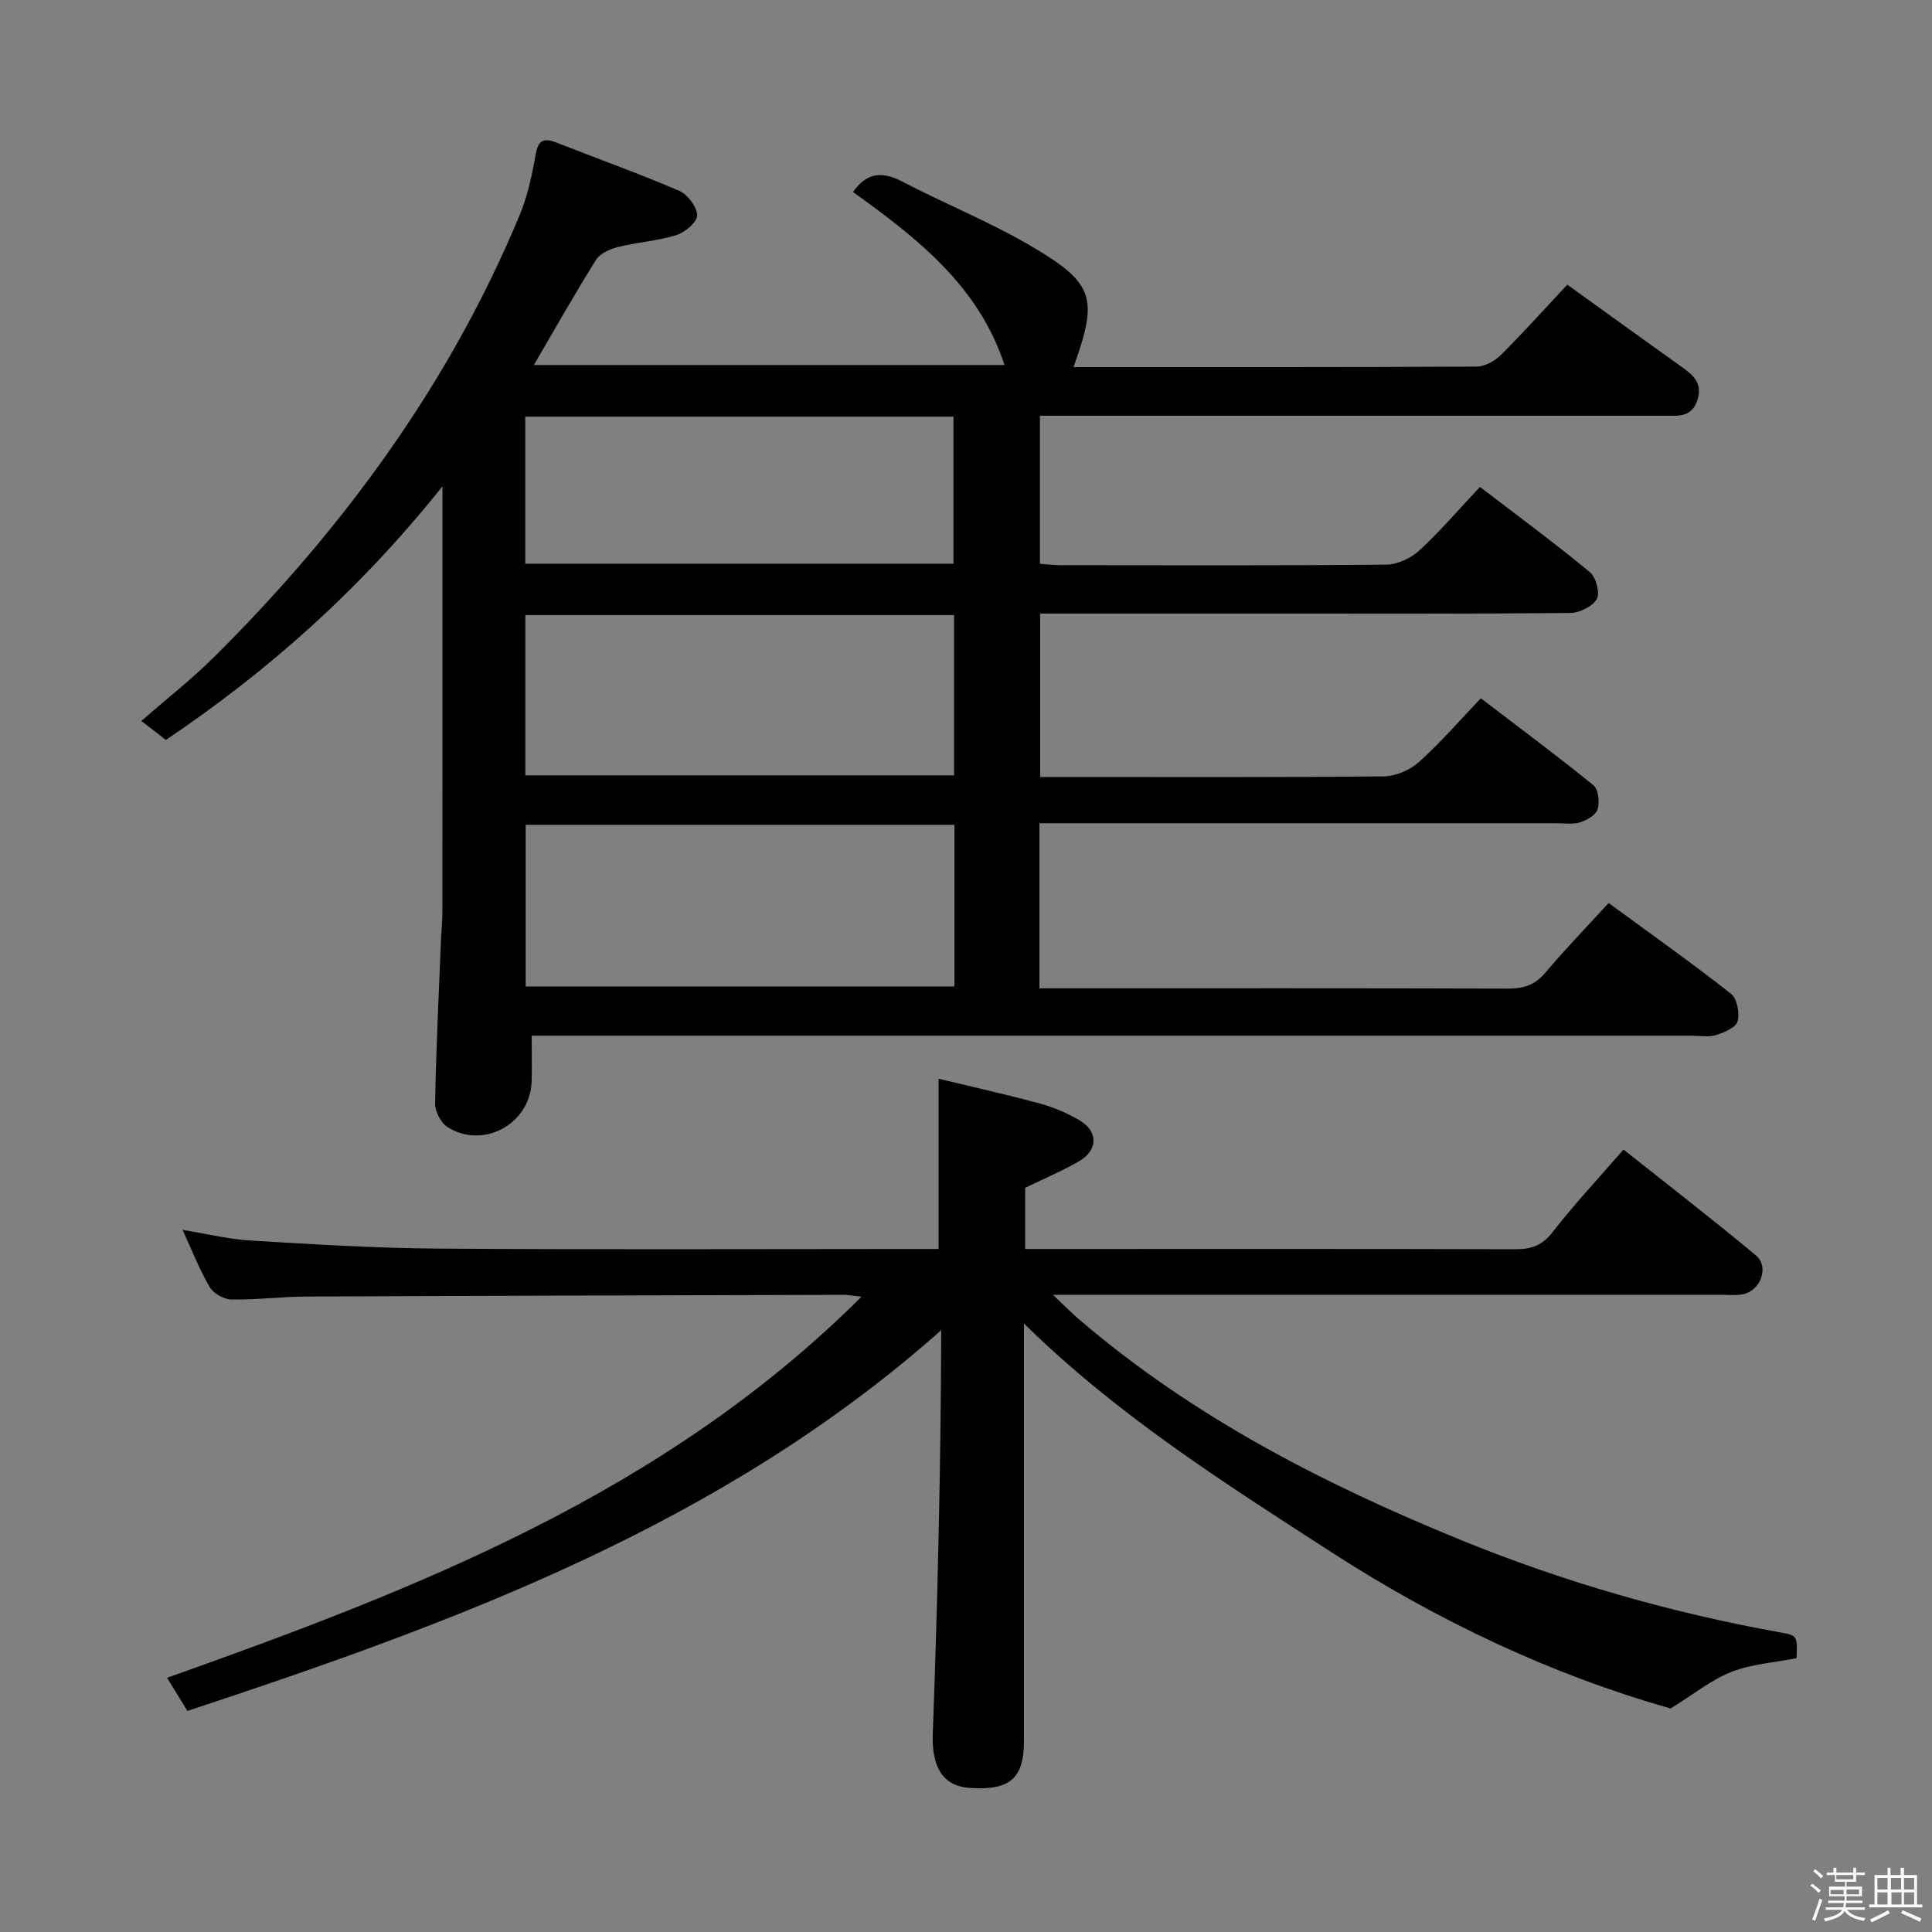 <svg enable-background="new 0 0 400 400" viewBox="0 0 400 400" xmlns="http://www.w3.org/2000/svg"><rect x="0" y="0" width="400" height="400" fill="#808080" stroke="none"/><path d="m374.8 390.4.4-.4c.7.5 1.3 1 1.8 1.4l-.5.5c-.5-.6-1.1-1.1-1.7-1.5zm1 7.3-.6-.3c.5-1.4 1.1-2.8 1.5-4.3.2.1.4.2.6.3-.5 1.3-1 2.8-1.5 4.3zm-.4-10.3.4-.4c.4.3 1 .8 1.7 1.4l-.5.5c-.4-.5-1-1-1.6-1.5zm2.5.3h1.7v-1h.6v1h3.5v-1h.6v1h1.8v.5h-1.8v1.4h-2v1h3.2v2h-3.2v.9h3.3v.5h-3.4c0 .3-.1.6-.1.9h4v.5h-3.7c.7.9 1.9 1.5 3.8 1.7-.1.2-.2.4-.3.6-2.1-.4-3.5-1.1-4-2.1-.4 1-1.8 1.7-4 2.2-.1-.2-.2-.4-.3-.6 2.1-.4 3.4-1 3.8-1.8h-3.4v-.5h3.6c.1-.3.1-.6.2-.9h-3.3v-.5h3.4c0-.3 0-.6 0-.9h-3.2v-2h3.3v-1h-2.1v-1.4h-1.7v-.5zm1.1 3.5v1h2.7c0-.3 0-.4 0-.4 0-.1 0-.2 0-.2 0-.1 0-.2 0-.3h-2.7zm1.2-3v.9h3.5v-.9zm4.7 3h-2.6v.6.4h2.6z" fill="#fcfbfa"/><path d="m393.6 386.7h.6v1.5h2.7v6.1h1.1v.6h-11v-.6h1.1v-6.1h2.7v-1.5h.6v1.5h2.1v-1.5zm-2.7 8.8.4.6c-1.2.6-2.5 1.3-3.8 1.9-.1-.2-.2-.4-.3-.6 1.2-.6 2.5-1.2 3.7-1.9zm-2.2-6.7v2.4h2.1v-2.4zm0 3v2.5h2.1v-2.5zm2.8-3v2.4h2.1v-2.4zm.1 3v2.5h2.1v-2.5h-2.2zm5.9 6.1c-1.4-.7-2.7-1.3-3.9-1.8l.3-.6c1.5.6 2.7 1.2 3.9 1.7zm-1.2-9.1h-2.1v2.4h2.1zm-2.1 3v2.5h2.1v-2.5z" fill="#fcfbfa"/><g fill="#010104"><path d="m222.26 76c28.1 0 55.76.04 83.41-.1 1.71-.01 3.79-1.12 5.04-2.37 4.7-4.68 9.14-9.64 13.78-14.6 8 5.76 15.81 11.42 23.67 17.02 2.42 1.73 4.41 3.38 3.25 6.93-1.14 3.48-3.76 3.2-6.44 3.2-41.16-.01-82.31 0-123.47 0-1.97 0-3.93 0-6.19 0v30.65c1.32.09 2.75.27 4.18.28 22.49.02 44.99.1 67.48-.11 2.32-.02 5.1-1.29 6.84-2.89 4.37-4.04 8.27-8.59 12.6-13.2 8.1 6.2 15.59 11.72 22.75 17.64 1.27 1.05 2.15 4.32 1.45 5.56-.88 1.55-3.58 2.88-5.51 2.9-20.83.2-41.66.13-62.48.13-15.64 0-31.28 0-47.26 0v33.83h4.66c22.16 0 44.32.09 66.48-.13 2.48-.03 5.44-1.32 7.3-2.99 4.44-3.98 8.36-8.54 12.79-13.18 8.15 6.23 15.87 11.96 23.33 18.02 1.02.83 1.29 3.46.85 4.95-.35 1.18-2.19 2.27-3.58 2.71-1.52.48-3.3.19-4.96.19-33.66.01-67.32 0-100.98 0-1.95 0-3.91 0-6.04 0v34.18h5.48c30.49 0 60.99-.04 91.48.06 3.24.01 5.63-.74 7.79-3.31 4.06-4.82 8.46-9.35 13.09-14.41 8.63 6.32 17.14 12.35 25.34 18.79 1.26.99 1.83 4.02 1.35 5.72-.37 1.3-2.79 2.31-4.5 2.84-1.52.47-3.3.12-4.97.12-77.82 0-155.63 0-233.45 0-2.13 0-4.26 0-6.74 0 0 3.55.08 6.52-.01 9.48-.27 8.77-10.02 14.15-17.42 9.43-1.38-.88-2.6-3.24-2.57-4.89.21-11.31.76-22.6 1.22-33.9.07-1.83.29-3.65.29-5.47.02-27.33.01-54.65.01-81.98 0-1.63 0-3.27 0-6.4-16.88 21.15-35.8 38.05-57.26 52.5-1.62-1.26-3.16-2.45-5.07-3.94 5.26-4.6 10.48-8.67 15.13-13.3 26.68-26.54 48.6-56.42 63.15-91.33 1.64-3.94 2.59-8.25 3.32-12.48.51-2.97 1.5-3.74 4.26-2.66 8.49 3.33 17.08 6.4 25.46 10 1.75.75 3.69 3.29 3.75 5.07.05 1.37-2.5 3.55-4.28 4.11-3.93 1.22-8.14 1.48-12.15 2.48-1.66.41-3.7 1.35-4.54 2.69-4.4 7.04-8.48 14.28-12.84 21.73h97.44c-5.36-16.38-18.09-26.29-31.36-35.81 2.75-3.97 5.92-4.39 10.13-2.2 8.97 4.68 18.45 8.47 27.13 13.62 12.76 7.56 13.47 10.63 8.39 24.82zm-24.66 128.23c0-11.27 0-22.18 0-33.46-29.69 0-59.18 0-88.76 0v33.46zm-88.83-43.7h88.76c0-11.18 0-22.07 0-33.19-29.7 0-59.19 0-88.76 0zm-.02-43.82h88.65c0-10.33 0-20.36 0-30.45-29.72 0-59.01 0-88.65 0z"/><path d="m212 274.02v26.37 59.99c0 7.88-2.9 10.37-11.3 9.78-5.6-.39-7.82-4.49-7.58-11.16 1.01-27.74 1.67-55.5 1.75-83.6-45.19 40.11-99.9 60.28-156.07 78.83-1.29-2.11-2.56-4.17-4.21-6.86 51.95-18.47 102.92-38.22 143.77-78.89-2.06-.24-2.8-.4-3.53-.4-37.16.1-74.31.19-111.47.36-5.15.02-10.29.7-15.43.61-1.55-.03-3.72-1.24-4.5-2.56-2.09-3.53-3.59-7.42-5.64-11.86 5.07.82 9.53 1.94 14.04 2.21 12.94.77 25.89 1.58 38.85 1.67 32.49.23 64.99.08 97.48.08h6.17c0-11.68 0-22.87 0-35.25 6.98 1.69 13.97 3.24 20.88 5.11 2.86.78 5.69 1.97 8.25 3.47 3.95 2.31 3.91 6.22-.08 8.52-3.54 2.04-7.33 3.64-11.13 5.49v12.66h5.11c32.16 0 64.32-.04 96.48.05 3.26.01 5.48-.81 7.6-3.53 4.47-5.75 9.47-11.1 14.69-17.11 9.3 7.39 18.49 14.47 27.39 21.9 2.85 2.38 1.01 7.34-2.7 8.07-1.45.28-2.99.1-4.49.1-43.83 0-87.65 0-131.48 0-1.78 0-3.57 0-6.86 0 2.46 2.32 3.88 3.77 5.42 5.09 23.52 20.17 50.66 34.11 79.12 45.71 21.27 8.67 43.24 14.99 65.85 19.06 3.76.68 3.76.68 3.58 5.38-4.52.89-9.26 1.19-13.47 2.83-4.17 1.63-7.81 4.62-12.6 7.58-24.27-6.86-47.98-17.95-70.35-32.43-22.13-14.3-44.31-28.35-63.54-47.27z"/></g></svg>